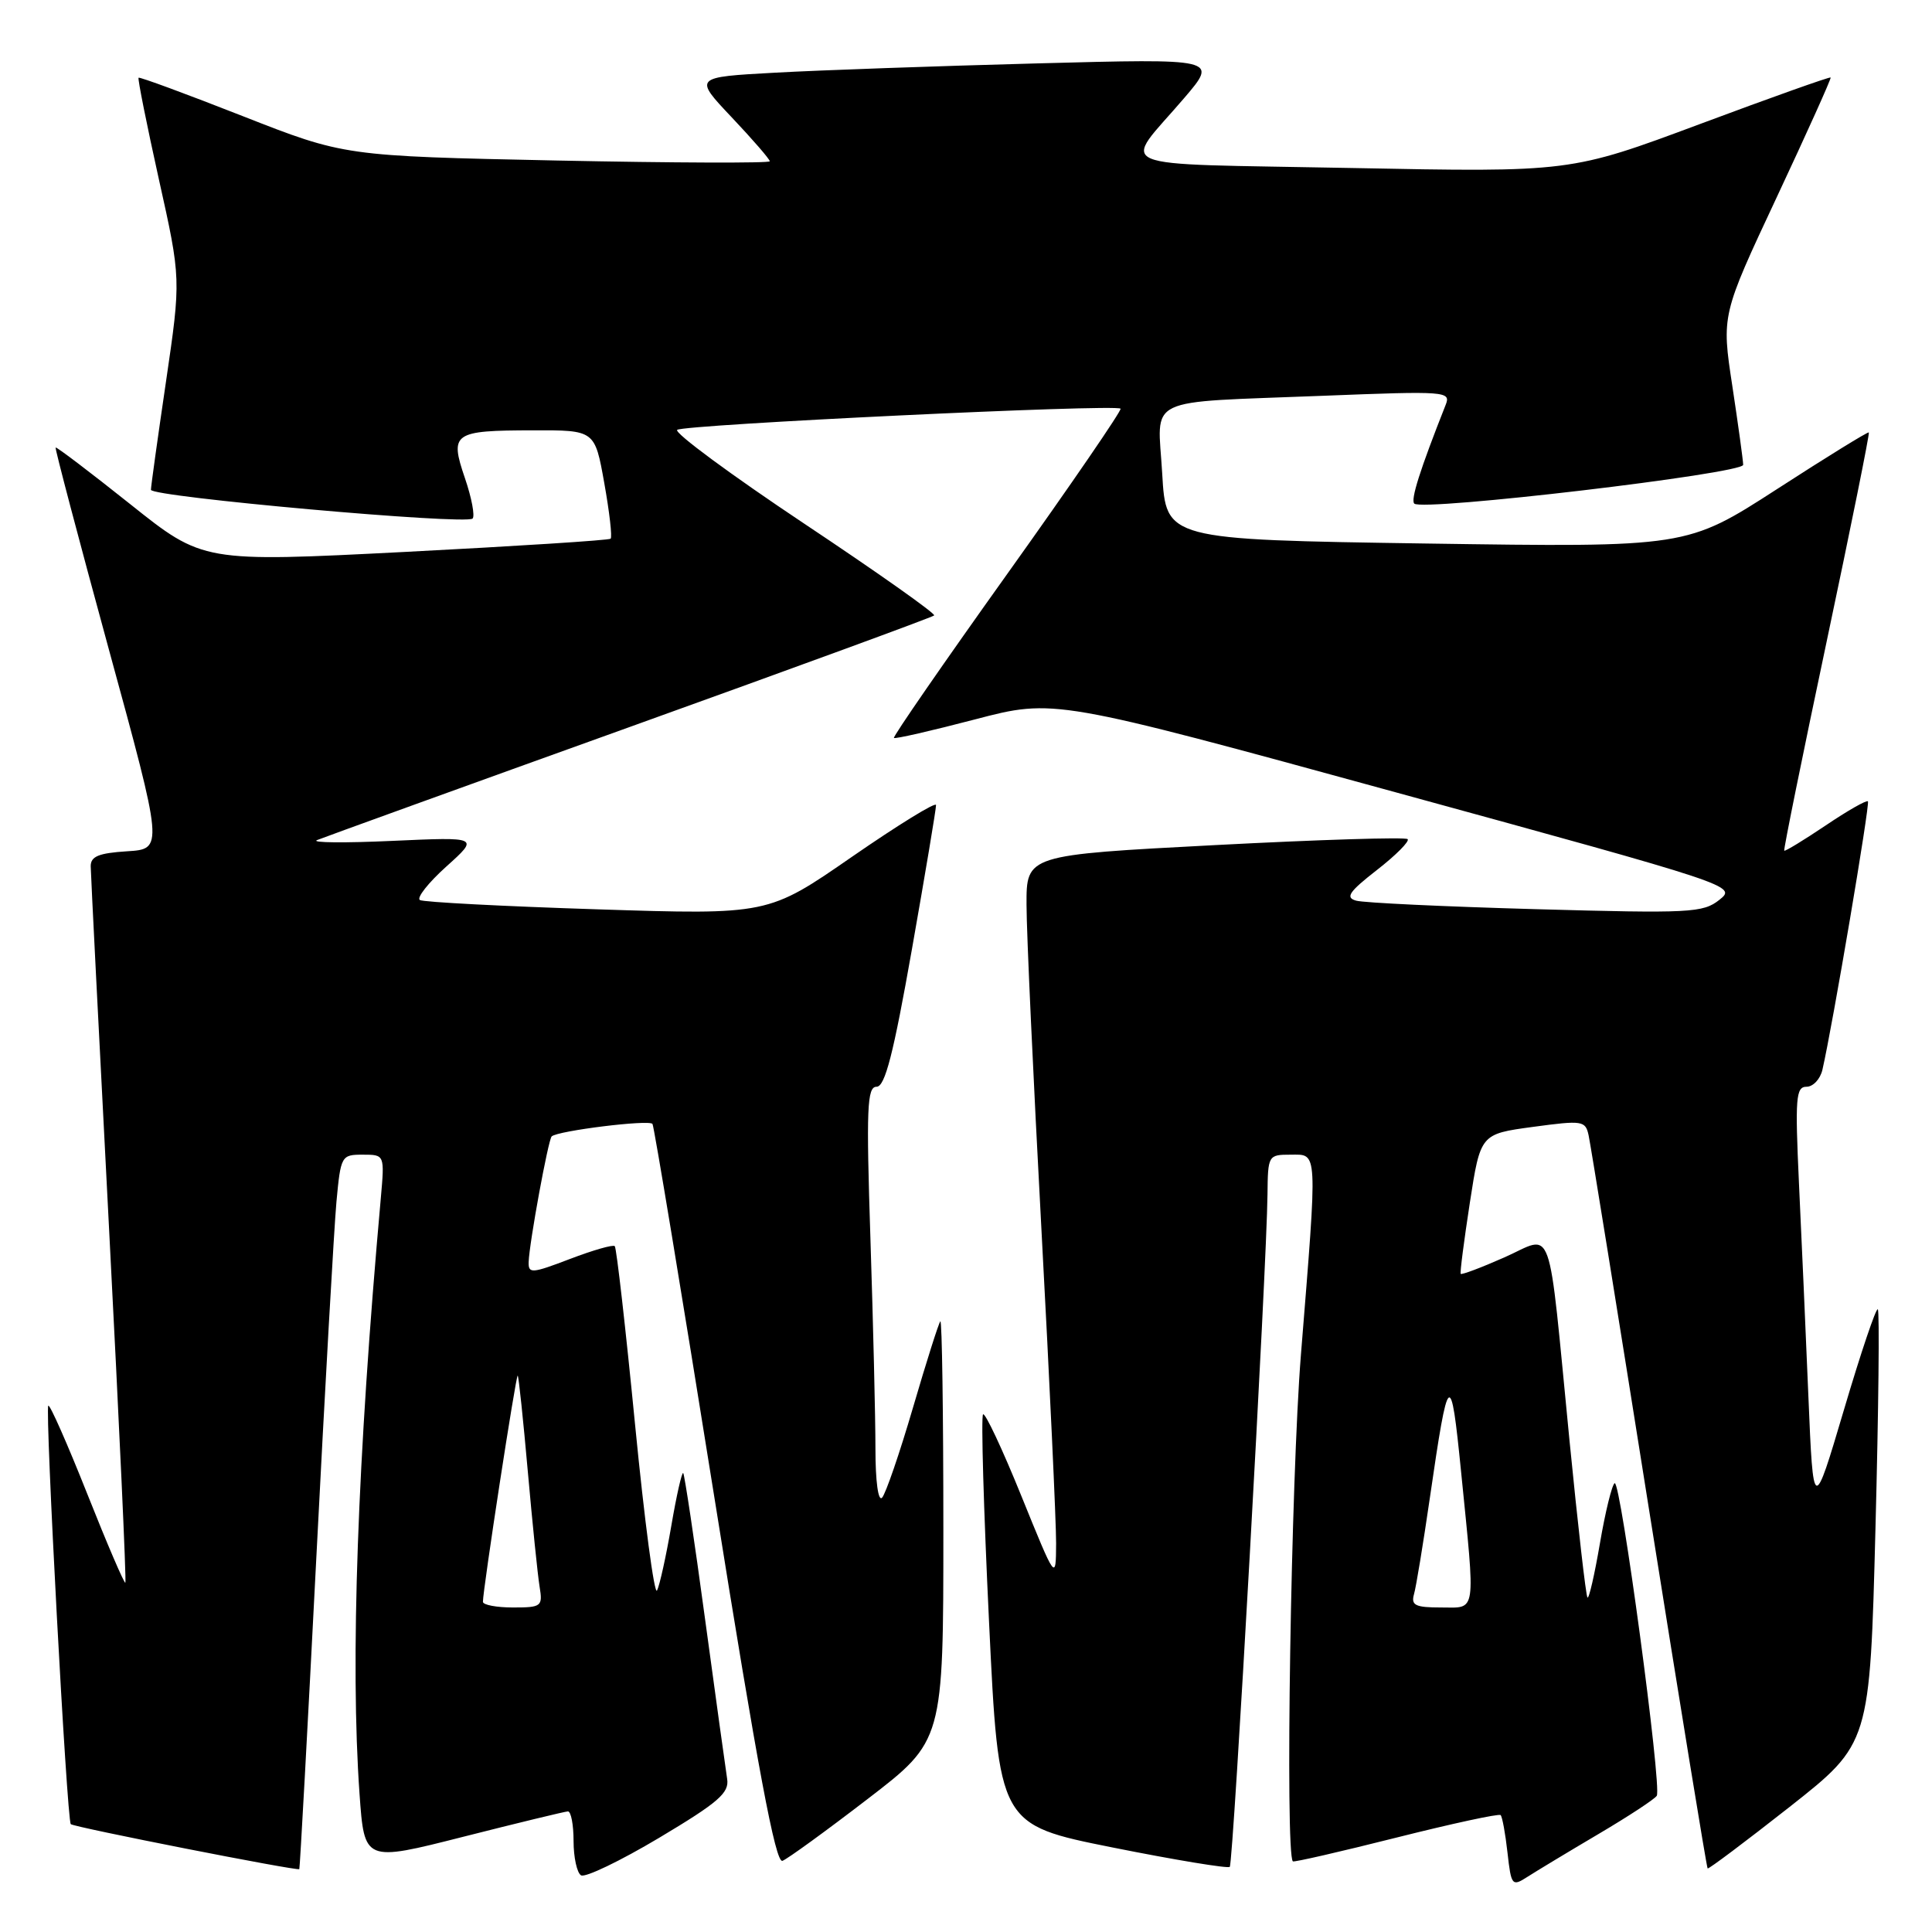 <?xml version="1.0" encoding="UTF-8" standalone="no"?>
<!DOCTYPE svg PUBLIC "-//W3C//DTD SVG 1.1//EN" "http://www.w3.org/Graphics/SVG/1.1/DTD/svg11.dtd" >
<svg xmlns="http://www.w3.org/2000/svg" xmlns:xlink="http://www.w3.org/1999/xlink" version="1.1" viewBox="0 0 256 256">
 <g >
 <path fill="currentColor"
d=" M 211.77 243.04 C 215.77 240.68 219.26 238.39 219.53 237.95 C 220.23 236.82 214.74 196.04 213.95 196.53 C 213.59 196.75 212.71 200.34 212.00 204.49 C 211.29 208.64 210.55 211.88 210.35 211.68 C 210.14 211.48 209.08 202.13 207.97 190.91 C 205.03 161.00 205.98 163.68 199.34 166.61 C 196.27 167.97 193.66 168.95 193.55 168.79 C 193.44 168.63 193.99 164.40 194.76 159.38 C 196.17 150.26 196.17 150.26 203.12 149.32 C 209.70 148.43 210.08 148.49 210.50 150.44 C 210.75 151.57 214.35 173.85 218.49 199.93 C 222.64 226.02 226.14 247.46 226.27 247.58 C 226.40 247.69 231.29 244.02 237.14 239.42 C 247.77 231.04 247.77 231.04 248.51 202.48 C 248.92 186.77 249.06 173.72 248.82 173.49 C 248.59 173.26 246.57 179.24 244.34 186.78 C 240.27 200.50 240.27 200.50 239.62 185.00 C 239.27 176.47 238.70 163.76 238.37 156.75 C 237.85 145.50 237.96 144.00 239.37 144.00 C 240.25 144.00 241.19 142.99 241.48 141.75 C 242.83 135.89 247.81 106.48 247.51 106.18 C 247.32 105.99 244.79 107.43 241.89 109.39 C 238.99 111.34 236.52 112.84 236.42 112.72 C 236.31 112.60 238.84 100.13 242.04 85.01 C 245.24 69.89 247.76 57.42 247.63 57.30 C 247.51 57.18 242.03 60.56 235.46 64.81 C 223.50 72.53 223.50 72.53 189.00 72.02 C 154.50 71.50 154.50 71.50 154.00 62.77 C 153.40 52.34 151.21 53.40 175.40 52.44 C 191.62 51.80 192.27 51.85 191.56 53.64 C 188.15 62.26 186.89 66.23 187.40 66.73 C 188.45 67.78 231.00 62.76 230.98 61.59 C 230.97 60.99 230.32 56.28 229.54 51.13 C 228.11 41.75 228.11 41.75 235.43 26.13 C 239.46 17.53 242.67 10.40 242.57 10.27 C 242.46 10.15 234.67 12.92 225.24 16.44 C 208.10 22.83 208.10 22.83 179.03 22.26 C 146.08 21.61 148.63 22.69 156.94 12.96 C 161.38 7.76 161.38 7.76 137.44 8.40 C 124.27 8.75 108.64 9.30 102.71 9.63 C 91.92 10.22 91.92 10.22 96.96 15.55 C 99.73 18.48 102.00 21.10 102.00 21.37 C 102.00 21.63 89.32 21.59 73.82 21.27 C 45.64 20.68 45.64 20.68 32.12 15.37 C 24.69 12.45 18.50 10.17 18.36 10.30 C 18.23 10.44 19.44 16.49 21.05 23.75 C 23.99 36.95 23.99 36.95 22.00 50.53 C 20.90 58.00 20.00 64.46 20.00 64.90 C 20.00 65.84 61.75 69.58 62.62 68.71 C 62.95 68.38 62.50 65.97 61.61 63.37 C 59.56 57.36 60.03 57.04 70.66 57.02 C 78.82 57.00 78.82 57.00 80.07 64.01 C 80.76 67.86 81.14 71.18 80.91 71.38 C 80.69 71.59 68.44 72.37 53.70 73.13 C 26.90 74.50 26.90 74.50 17.24 66.79 C 11.93 62.56 7.48 59.18 7.37 59.30 C 7.26 59.41 10.43 71.43 14.41 86.00 C 21.66 112.50 21.66 112.50 16.83 112.80 C 13.06 113.04 12.00 113.48 12.02 114.80 C 12.03 115.74 13.13 137.42 14.46 162.98 C 15.79 188.54 16.76 209.58 16.61 209.72 C 16.47 209.87 14.19 204.57 11.56 197.94 C 8.93 191.32 6.61 186.06 6.40 186.26 C 5.94 186.72 8.86 241.20 9.38 241.71 C 9.78 242.11 39.40 247.94 39.66 247.67 C 39.74 247.57 40.76 229.05 41.91 206.50 C 43.06 183.95 44.27 162.69 44.58 159.25 C 45.15 153.15 45.23 153.00 48.06 153.00 C 50.97 153.00 50.97 153.00 50.46 158.75 C 47.35 193.46 46.40 220.20 47.64 237.70 C 48.28 246.71 48.28 246.71 61.39 243.38 C 68.60 241.55 74.84 240.04 75.25 240.02 C 75.66 240.01 76.00 241.77 76.00 243.94 C 76.00 246.11 76.45 248.16 76.99 248.49 C 77.53 248.83 82.19 246.59 87.34 243.52 C 95.21 238.82 96.65 237.57 96.35 235.71 C 96.16 234.50 94.84 224.95 93.42 214.51 C 92.01 204.06 90.70 195.37 90.53 195.19 C 90.35 195.02 89.64 198.16 88.95 202.19 C 88.26 206.21 87.41 210.06 87.06 210.75 C 86.71 211.43 85.40 201.54 84.15 188.77 C 82.90 175.99 81.69 165.35 81.46 165.12 C 81.23 164.89 78.56 165.66 75.52 166.82 C 70.47 168.75 70.00 168.79 70.05 167.22 C 70.13 164.71 72.64 151.02 73.10 150.58 C 73.88 149.83 86.08 148.32 86.46 148.93 C 86.67 149.27 90.35 171.49 94.64 198.30 C 100.41 234.39 102.76 246.92 103.68 246.57 C 104.36 246.31 109.44 242.62 114.96 238.38 C 125.00 230.67 125.00 230.67 125.00 202.67 C 125.00 187.27 124.82 174.85 124.60 175.08 C 124.38 175.31 122.75 180.45 120.98 186.50 C 119.21 192.55 117.36 197.93 116.88 198.45 C 116.37 199.00 116.00 196.29 116.00 191.95 C 116.00 187.85 115.70 175.39 115.34 164.25 C 114.77 146.80 114.89 144.00 116.15 144.00 C 117.27 144.00 118.38 139.68 120.84 125.75 C 122.61 115.71 124.05 107.13 124.03 106.67 C 124.01 106.22 119.00 109.31 112.89 113.53 C 101.78 121.22 101.78 121.22 79.14 120.49 C 66.69 120.09 56.11 119.54 55.64 119.26 C 55.17 118.98 56.74 116.98 59.14 114.82 C 63.50 110.90 63.50 110.90 52.00 111.42 C 45.67 111.71 41.17 111.67 42.00 111.32 C 42.83 110.98 61.47 104.23 83.44 96.33 C 105.40 88.43 123.56 81.78 123.78 81.55 C 124.01 81.32 116.27 75.85 106.57 69.39 C 96.88 62.93 89.30 57.34 89.73 56.96 C 90.52 56.26 147.84 53.51 148.48 54.15 C 148.68 54.34 141.94 64.18 133.50 76.00 C 125.06 87.82 118.29 97.62 118.45 97.78 C 118.60 97.94 123.44 96.83 129.21 95.32 C 139.68 92.58 139.68 92.58 184.92 104.98 C 229.94 117.32 230.14 117.39 227.83 119.23 C 225.66 120.96 223.96 121.04 203.50 120.47 C 191.40 120.13 180.69 119.63 179.69 119.34 C 178.23 118.93 178.74 118.17 182.46 115.27 C 184.98 113.31 186.80 111.47 186.52 111.19 C 186.24 110.90 174.75 111.26 161.00 111.98 C 136.00 113.29 136.00 113.29 136.02 119.89 C 136.02 123.53 136.92 142.93 138.00 163.00 C 139.08 183.07 139.95 201.75 139.94 204.50 C 139.91 209.50 139.91 209.50 135.33 198.21 C 132.81 191.99 130.53 187.14 130.26 187.41 C 129.98 187.69 130.34 200.03 131.05 214.85 C 132.34 241.78 132.34 241.78 147.42 244.80 C 155.71 246.46 162.70 247.61 162.95 247.37 C 163.42 246.91 167.86 167.71 167.95 158.25 C 168.00 153.09 168.05 153.00 171.00 153.00 C 174.65 153.00 174.60 151.90 172.38 179.50 C 171.06 195.93 170.27 245.60 171.31 246.64 C 171.44 246.78 177.61 245.36 185.00 243.50 C 192.39 241.64 198.62 240.29 198.84 240.51 C 199.06 240.72 199.47 242.96 199.75 245.48 C 200.24 249.86 200.36 250.00 202.38 248.70 C 203.55 247.95 207.77 245.40 211.77 243.04 Z  M 63.99 212.25 C 63.98 210.68 68.38 182.04 68.60 182.27 C 68.73 182.40 69.33 188.13 69.94 195.00 C 70.55 201.88 71.25 208.74 71.50 210.25 C 71.93 212.86 71.75 213.00 67.97 213.00 C 65.79 213.00 64.00 212.66 63.99 212.25 Z  M 187.36 211.25 C 187.64 210.29 188.58 204.55 189.46 198.50 C 191.93 181.49 192.23 181.24 193.60 195.00 C 195.52 214.22 195.70 213.00 190.93 213.00 C 187.54 213.00 186.95 212.71 187.36 211.25 Z "/>
</g>
</svg>